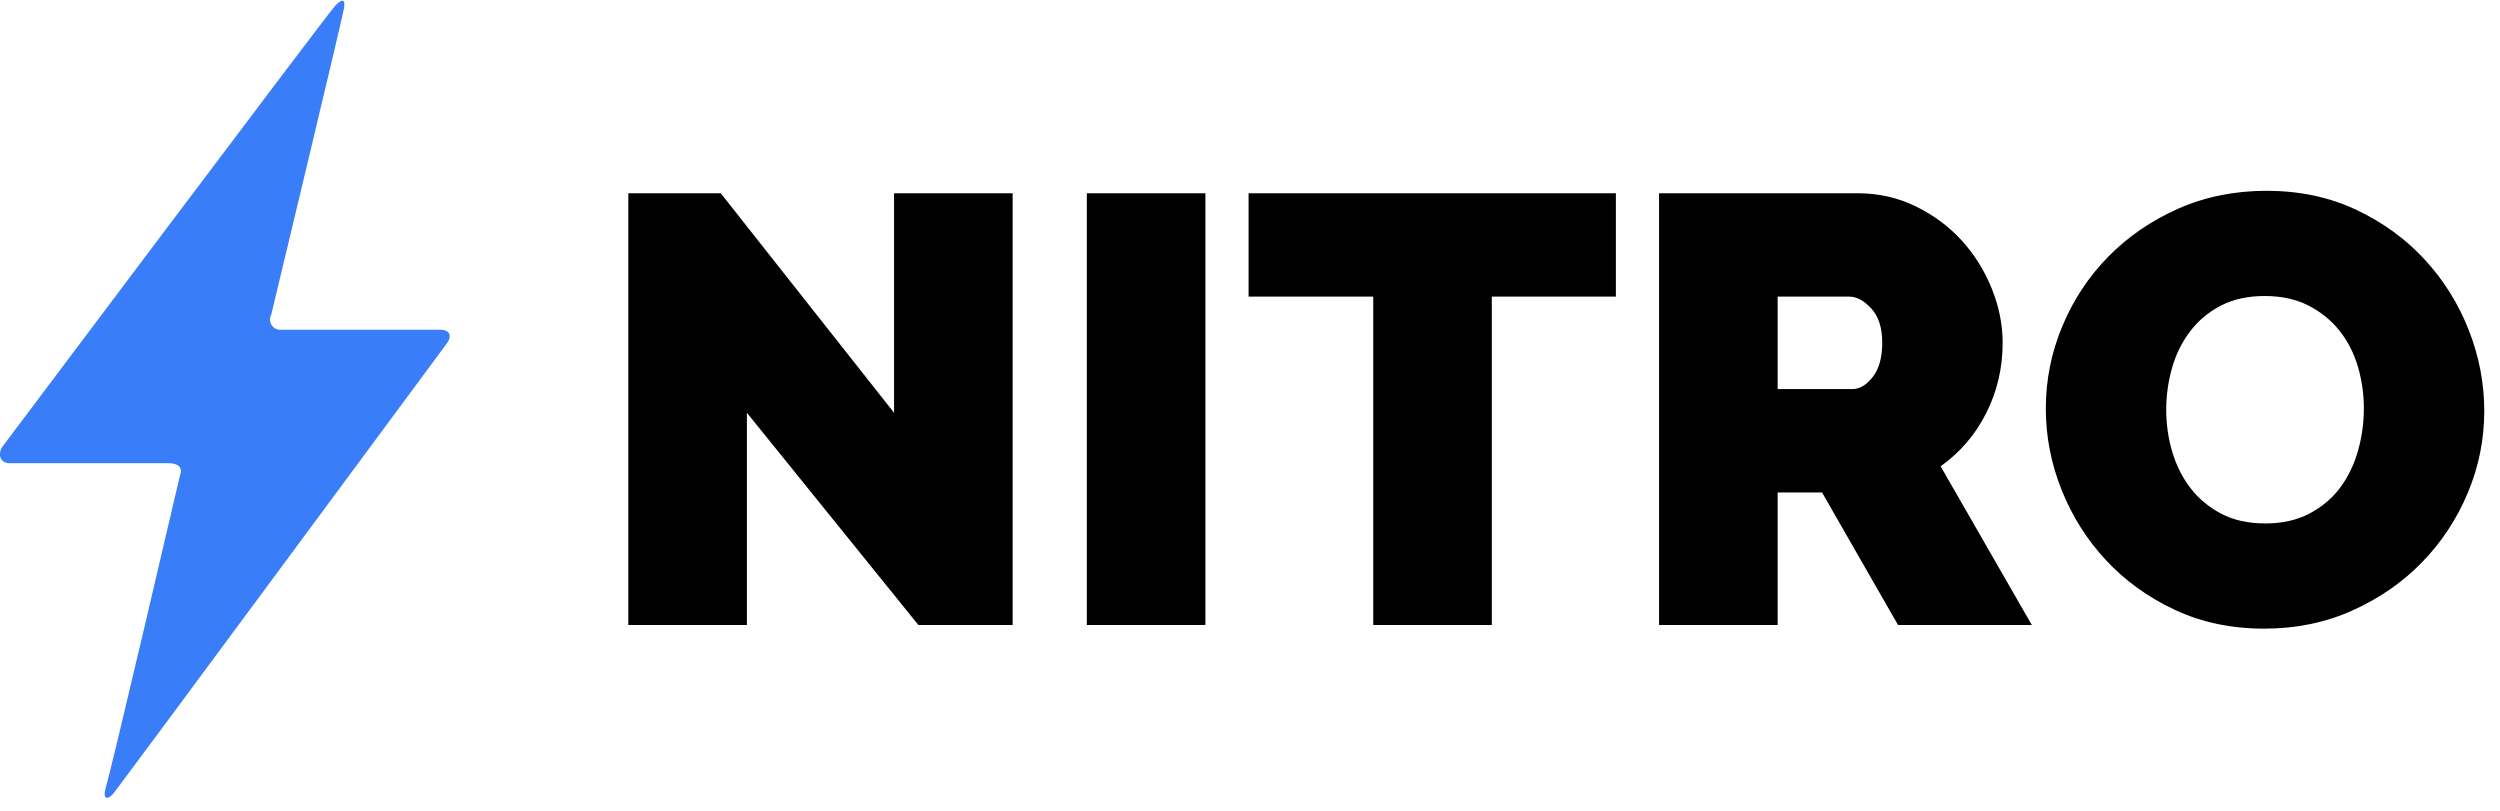 <?xml version="1.0" encoding="UTF-8"?>
<svg version="1.1" viewBox="0 0 148 48" 
  xmlns="http://www.w3.org/2000/svg">
  <g fill="none" fill-rule="evenodd">
    <g transform="translate(-1)">
      <path d="m45.216 24.436v12.564h-7.02v-25.56h5.472l10.26 12.996v-12.996h7.02v25.56h-5.58l-10.152-12.564zm20.124 12.564v-25.56h7.02v25.56h-7.02zm31.32-19.44h-7.344v19.44h-7.02v-19.44h-7.38v-6.12h21.744v6.12zm2.556 19.44v-25.56h11.736c1.248 0 2.4 0.258 3.456 0.774s1.962 1.188 2.718 2.016 1.35 1.776 1.782 2.844 0.648 2.142 0.648 3.222c0 1.488-0.324 2.874-0.972 4.158s-1.548 2.334-2.7 3.15l5.4 9.396h-7.92l-4.5-7.848h-2.628v7.848h-7.02zm7.02-13.968h4.428c0.432 0 0.834-0.24 1.206-0.72s0.558-1.152 0.558-2.016c0-0.888-0.216-1.566-0.648-2.034s-0.864-0.702-1.296-0.702h-4.248v5.472zm28.8 14.184c-1.944 0-3.708-0.372-5.292-1.116s-2.94-1.722-4.068-2.934-2.004-2.598-2.628-4.158-0.936-3.168-0.936-4.824c0-1.68 0.324-3.3 0.972-4.86s1.554-2.934 2.718-4.122 2.544-2.136 4.14-2.844 3.342-1.062 5.238-1.062c1.944 0 3.708 0.372 5.292 1.116s2.94 1.728 4.068 2.952 1.998 2.616 2.61 4.176 0.918 3.156 0.918 4.788c0 1.68-0.324 3.294-0.972 4.842s-1.548 2.916-2.7 4.104-2.526 2.142-4.122 2.862-3.342 1.08-5.238 1.08zm-5.796-12.96c0 0.864 0.12 1.698 0.36 2.502s0.6 1.518 1.08 2.142 1.086 1.128 1.818 1.512 1.602 0.576 2.61 0.576 1.884-0.198 2.628-0.594 1.35-0.912 1.818-1.548 0.816-1.362 1.044-2.178 0.342-1.644 0.342-2.484c0-0.864-0.12-1.698-0.36-2.502s-0.606-1.512-1.098-2.124-1.104-1.104-1.836-1.476-1.59-0.558-2.574-0.558c-1.008 0-1.878 0.192-2.61 0.576s-1.338 0.894-1.818 1.53-0.834 1.356-1.062 2.16-0.342 1.626-0.342 2.466z" fill="#000"/>
      <g fill="#3A7DF8" fill-rule="nonzero">
        <path d="m11.66 28.12c0.2-0.5-0.2-0.7-0.7-0.7h-9.4c-0.6 0-0.7-0.6-0.4-1 0 0 19.3-25.7 19.7-26.1s0.6-0.4 0.5 0.2-4.3 18.1-4.3 18.1c-0.109 0.199-0.099 0.443 0.027 0.632s0.347 0.292 0.573 0.268h9.4c0.6 0 0.7 0.4 0.4 0.8 0 0-19.3 26.1-19.7 26.6s-0.7 0.4-0.5-0.3c0.3-0.9 4.4-18.5 4.4-18.5z"/>
      </g>
    </g>
  </g>
</svg>
